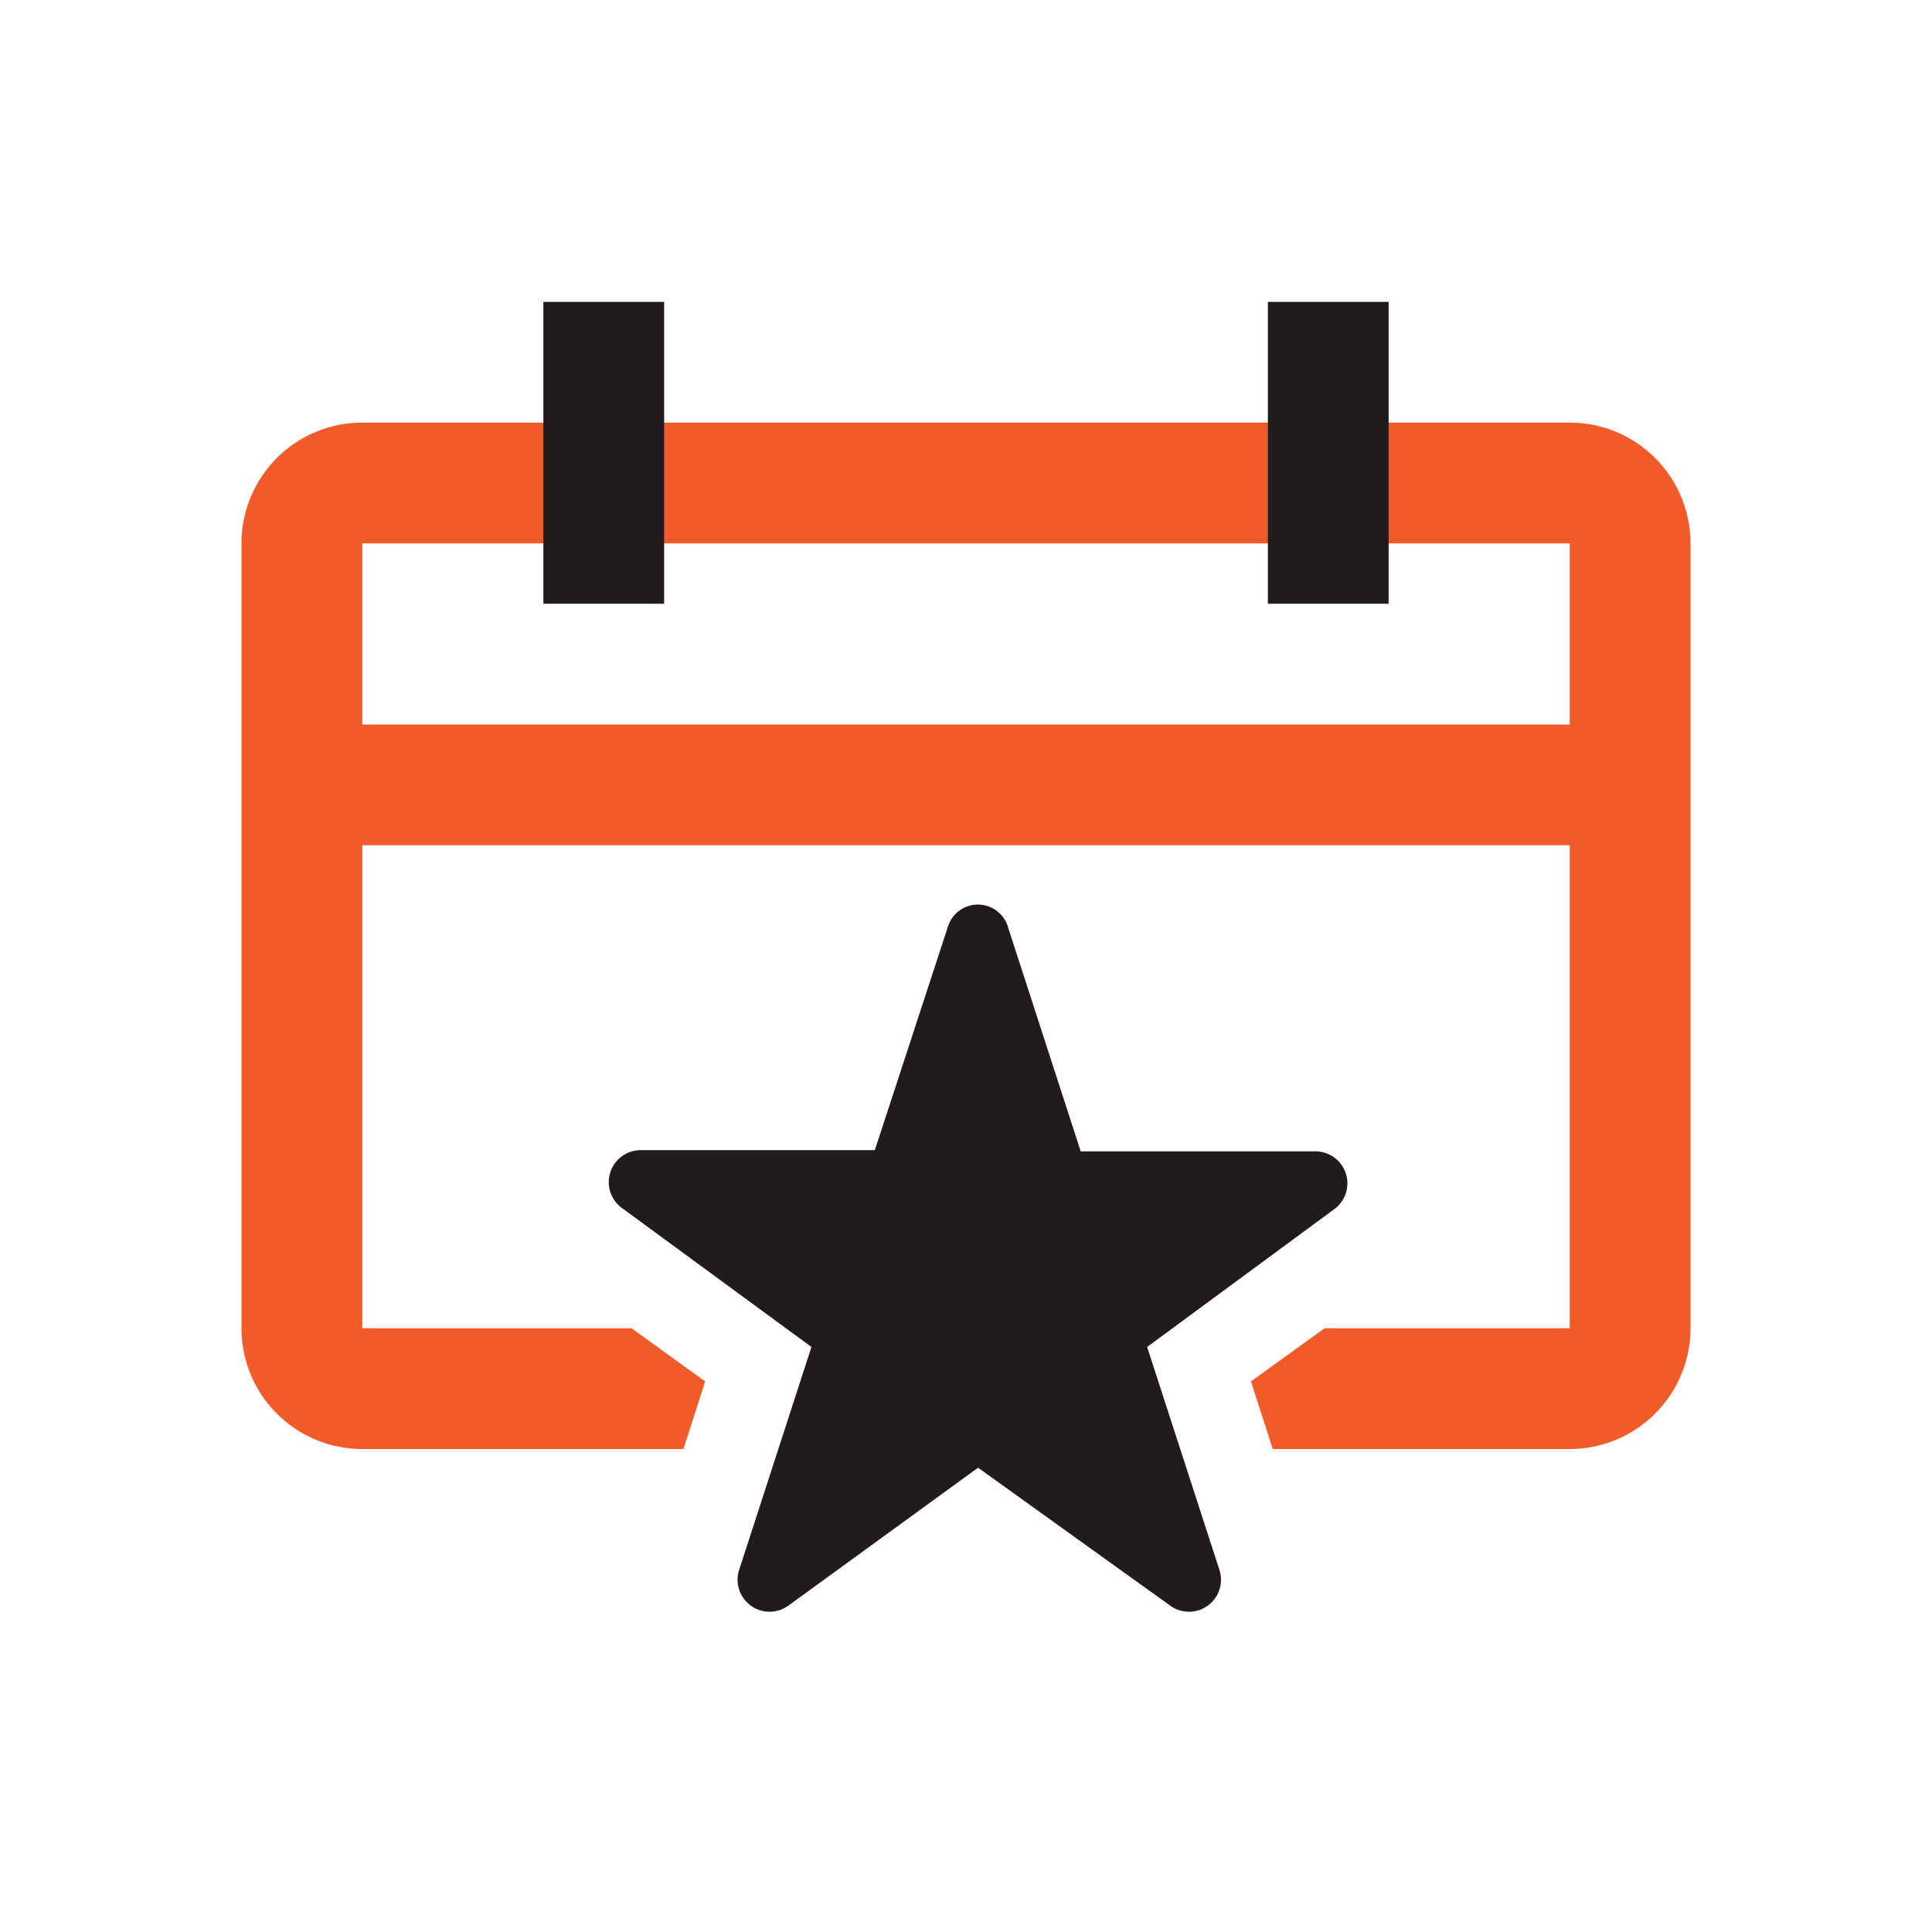 <svg xmlns="http://www.w3.org/2000/svg" viewBox="0 0 32 32"><defs><style>.cls-1{fill:#211c1b;}.cls-2{fill:#f15a29;}</style></defs><g id="icons_copy" data-name="icons copy"><path class="cls-1" d="M16.7,15.37l1.2,3.7h3.9a.53.53,0,0,1,.31.95L19,22.31l1.2,3.7a.53.53,0,0,1-.81.59L16.2,24.31,13.05,26.6a.53.53,0,0,1-.81-.59l1.2-3.7L10.29,20a.53.53,0,0,1,.31-.95h3.89l1.21-3.7A.52.52,0,0,1,16.7,15.37Z"/><path class="cls-2" d="M26,7H6A2,2,0,0,0,4,9V22a2,2,0,0,0,2,2h5.32l.36-1.12L10.46,22H6V14H26v8H21.94l-1.22.88L21.08,24H26a2,2,0,0,0,2-2V9A2,2,0,0,0,26,7Zm0,5H6V9H26Z"/><rect class="cls-1" x="21" y="5" width="2" height="5"/><rect class="cls-1" x="9" y="5" width="2" height="5"/></g></svg>